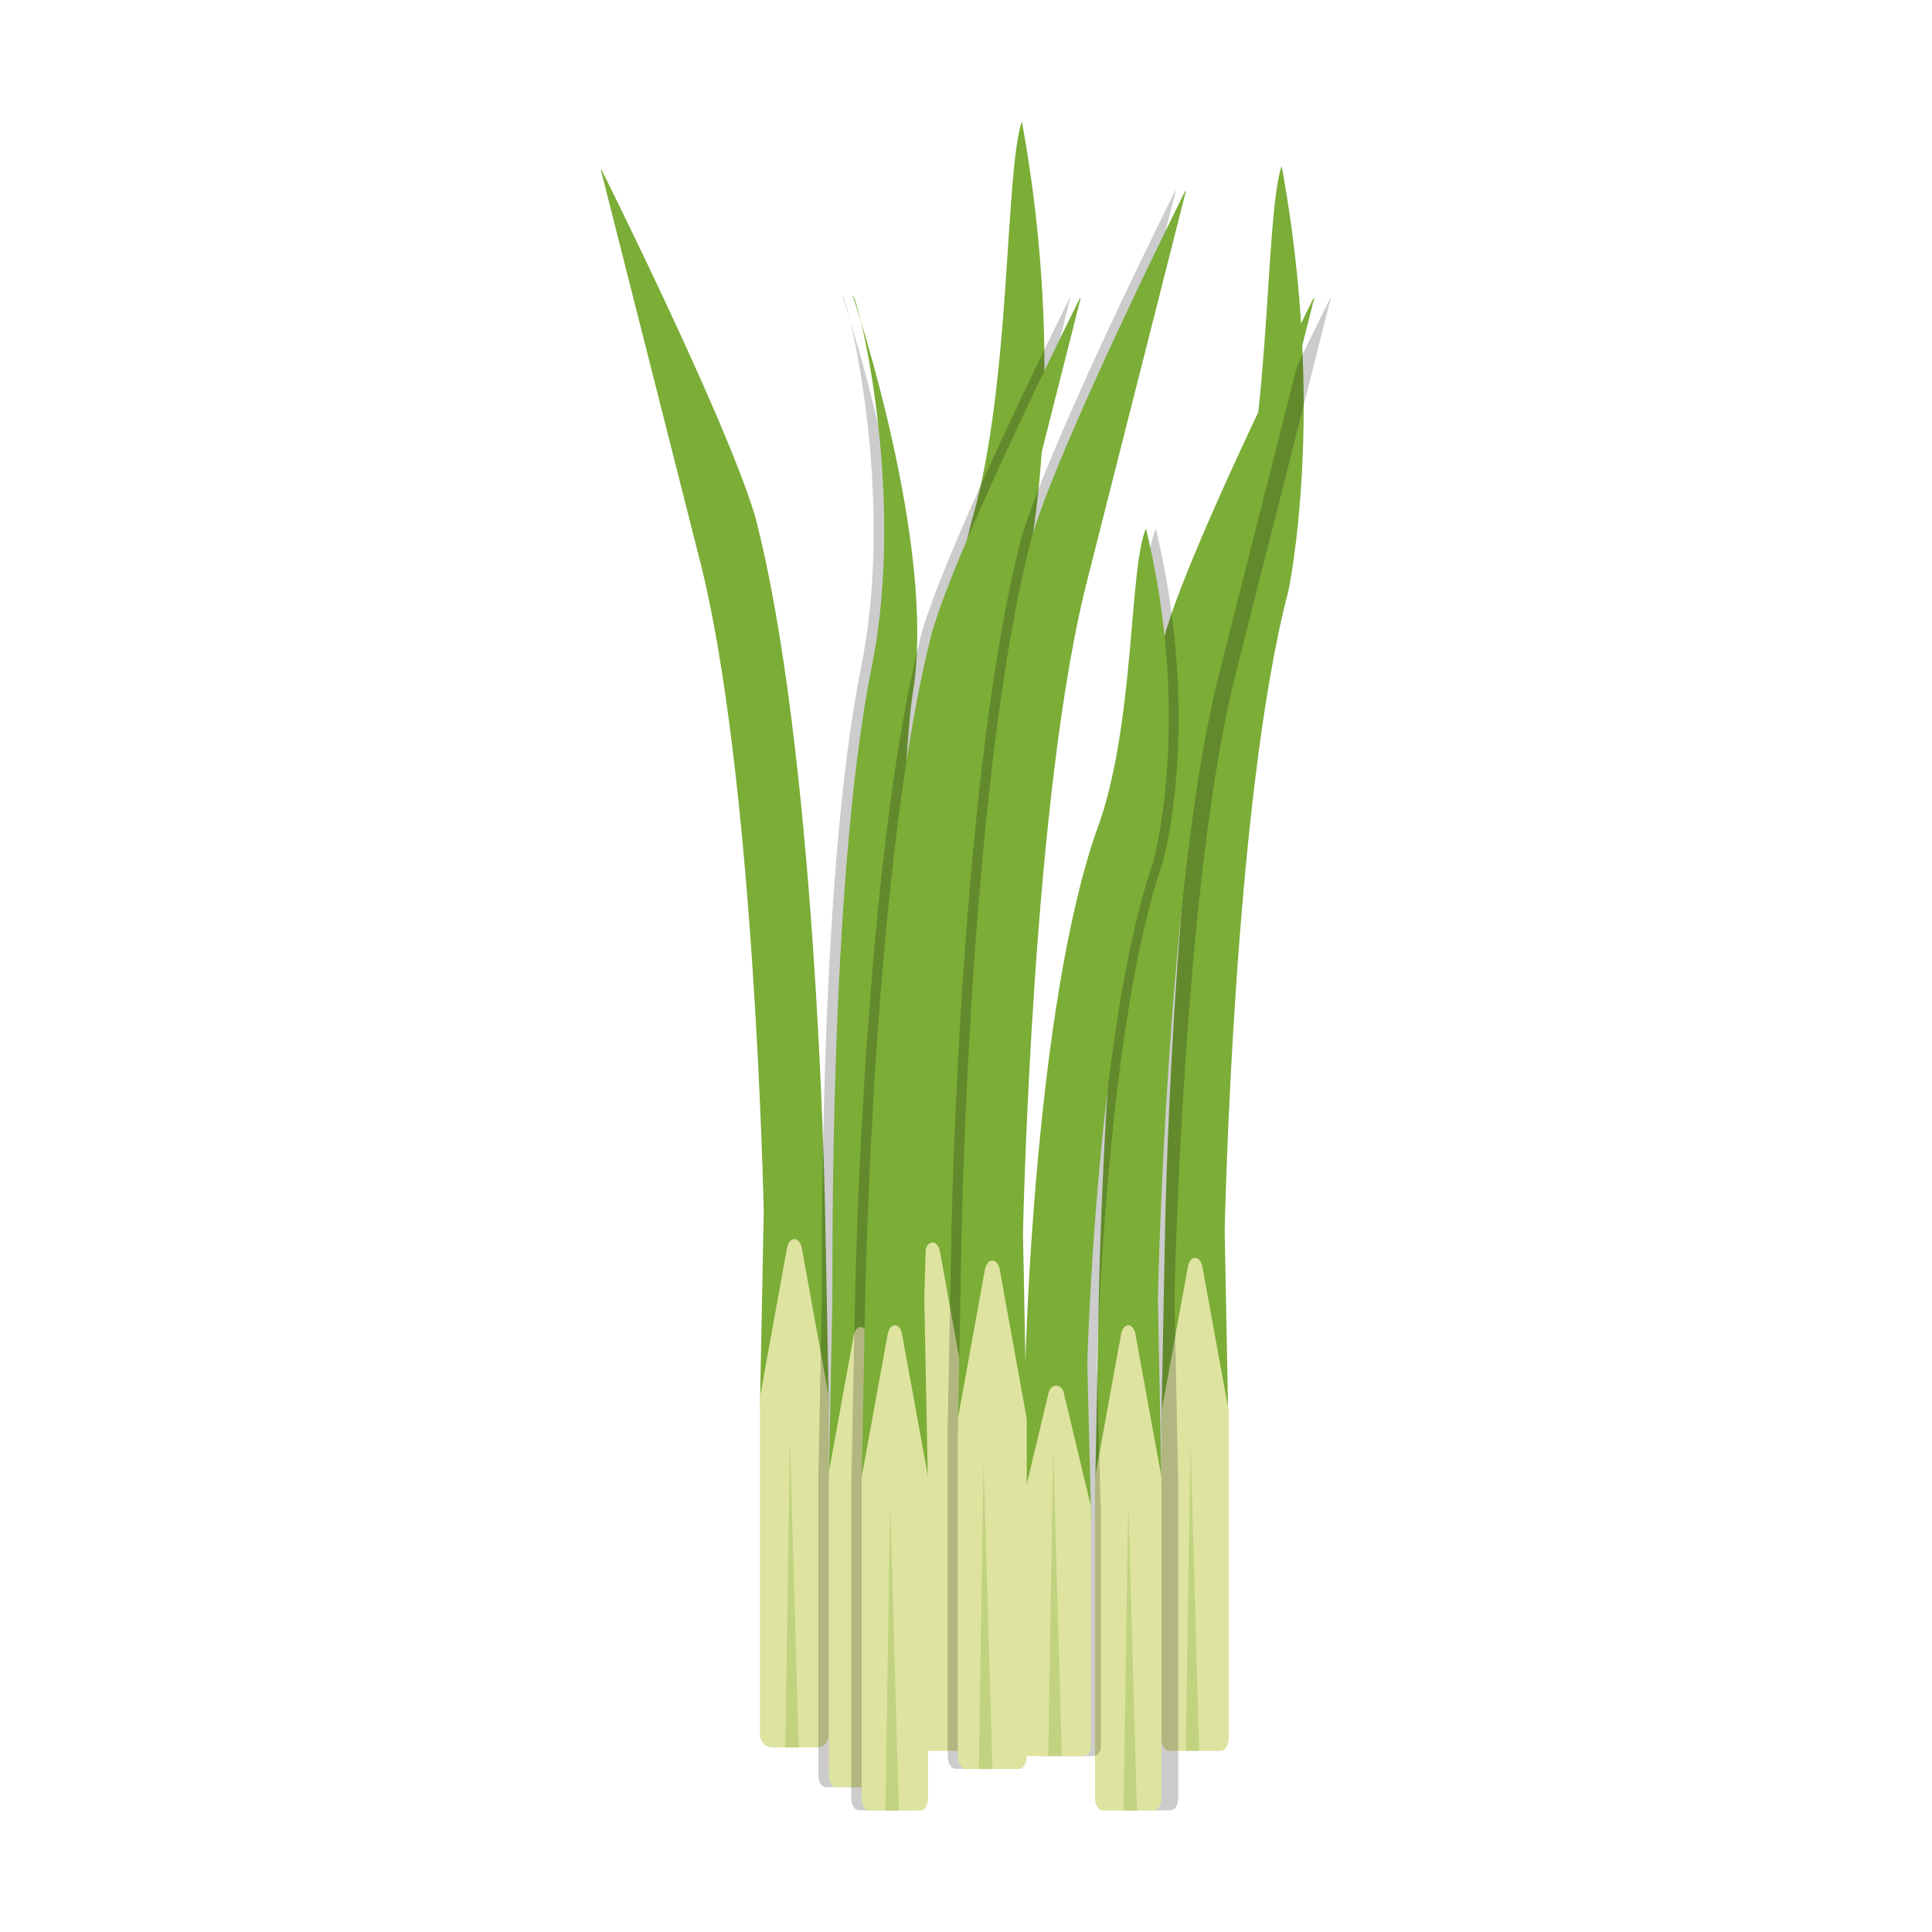 <?xml version="1.0" standalone="no"?><!DOCTYPE svg PUBLIC "-//W3C//DTD SVG 1.1//EN" "http://www.w3.org/Graphics/SVG/1.1/DTD/svg11.dtd"><svg class="icon" width="81px" height="81.00px" viewBox="0 0 1024 1024" version="1.1" xmlns="http://www.w3.org/2000/svg"><path d="M402.8 745l36.5 0.1-2-104c-0.2-10.8-5-246-37.4-368.7 0-0.1 0-0.1-0.1-0.1-15.9-52.1-81-182.4-81-182.4-0.1-0.2-0.3 0-0.3 0.3l51.6 203.5v0.1C400 407.2 404.7 639.6 404.8 642l-2 103z" fill="#7BAD37" /><path d="M409.7 926.2h22.9c4.3 0 6.7-3.1 6.7-6.8v-178c0-0.7-0.1-1.3-0.2-2L425 661.6c-1.2-6.5-6.7-6.5-7.9 0L403 739.4c-0.1 0.6-0.2 1.3-0.2 2v178c0 3.7 2.8 6.8 6.9 6.8z" fill="#DEE3A0" /><path d="M446.3 157.2c0.1-0.2 0.3 0 0.3 0.2 0 0 1.6 4.6 4 12.6-2.3-9.4-4-14.4-4.3-12.8zM478.2 367.4c10.6-63.2-16.9-162.5-27.6-197.4 7.4 30.8 20.5 110.9 5.8 183.6-23 114.2-20.6 325.3-20.8 335.2l-1.8 91.4c0 0.2-0.1 0.5-0.1 0.7v160c0 3.5 1.7 6.3 3.8 6.3h26c2.1 0 3.8-2.8 3.8-6.3V781c0-0.3 0-0.5-0.1-0.8l-1.8-90.6c0.1-2 5.3-277.5 12.8-322.2z" opacity=".2" /><path d="M472.8 783.6h-33.5l1.9-94.7c0.2-9.9-2.2-221 20.8-335.2 19.2-95.2-9.1-203.3-10.1-196.5 0.1-0.2 0.3 0 0.3 0.2 0 0 44.6 132.2 31.6 210-7.5 44.7-12.7 320.1-12.7 322.3l1.7 93.9z" fill="#7BAD37" /><path d="M469.1 947.3h-26c-2.1 0-3.8-2.8-3.8-6.3V781c0-0.6 0.1-1.2 0.2-1.8l13-71.4c1.1-5.9 6.2-5.9 7.2 0l13 71.4c0.1 0.6 0.2 1.2 0.2 1.8v160c-0.1 3.5-1.8 6.3-3.8 6.3z" fill="#DEE3A0" /><path d="M512.6 745.4l-36.5-0.1 2-102.4c0.2-10.8 5-246 37.4-368.7 0-0.1 0-0.1 0.1-0.1 20.4-72.2 16.9-182.4 26-209.8 24.6 134.2 3.7 231.2 3.7 231.2v0.1c-29.9 113.4-34.6 345.8-34.7 348.2l2 101.6z" fill="#7BAD37" /><path d="M508.4 928h-28.3c-2.3 0-4.1-3.1-4.1-6.8v-178c0-0.7 0.1-1.3 0.2-2l14.1-77.8c1.2-6.5 6.7-6.5 7.9 0l14.1 77.8c0.1 0.6 0.2 1.3 0.2 2v178c0.1 3.7-1.8 6.8-4.1 6.8z" fill="#DEE3A0" /><path d="M651.1 757.3l-35.6-0.4 2-105.5c0.2-10.5 4.9-239.5 36.4-359.1 0-0.1 0-0.1 0.1-0.1 19.9-70.4 16.4-177.7 25.3-204.3 24 130.7 3.6 225.1 3.6 225.1v0.1c-29.1 110.4-33.7 336.8-33.8 339l2 105.2z" fill="#7BAD37" /><path d="M647.1 928h-27.5c-2.2 0-4-3-4-6.6V749.1c0-0.6 0.1-1.3 0.2-1.9l13.8-75.8c1.1-6.3 6.5-6.3 7.7 0l13.8 75.8c0.1 0.6 0.2 1.3 0.2 1.9v172.2c-0.2 3.7-2 6.7-4.2 6.7z" fill="#DEE3A0" /><path d="M705.1 157.9S642.6 283 627.3 333c0 0 0 0.1-0.1 0.1-31 117.9-35.7 343.8-35.9 354.1l-1.9 95.7c0 0.2-0.1 0.4-0.1 0.7V953c0 3.6 1.8 6.5 4 6.5h27.2c2.2 0 4-2.9 4-6.5V783.7c0-0.2 0-0.4-0.1-0.6l-1.9-94.9c0-2.2 4.6-225.5 33.3-334.4v-0.1l49.5-195.5c0.1-0.3-0.1-0.5-0.2-0.3z" opacity=".2" /><path d="M615.6 785.9l-35.1 0.1 1.9-98.7c0.2-10.4 4.8-236.2 35.9-354.1 0-0.1 0-0.1 0.1-0.1C633.6 283 696.2 158 696.2 158c0.1-0.2 0.3 0 0.3 0.3L647 353.8v0.1c-28.7 108.9-33.2 332.1-33.3 334.4l1.9 97.6z" fill="#7BAD37" /><path d="M611.6 959.6h-27.2c-2.2 0-4-2.9-4-6.5V783.7c0-0.6 0.1-1.3 0.2-1.9l13.6-74.7c1.1-6.2 6.5-6.2 7.6 0l13.6 74.7c0.1 0.6 0.2 1.2 0.2 1.9V953c0 3.6-1.8 6.6-4 6.6z" fill="#DEE3A0" /><path d="M567 157.9S504.5 283 489.2 333c0 0 0 0.1-0.1 0.1-31 117.9-35.7 343.8-35.9 354.1l-1.9 95.7c0 0.2-0.1 0.4-0.1 0.7V953c0 3.6 1.8 6.5 4 6.5h27.2c2.2 0 4-2.9 4-6.5V783.7c0-0.2 0-0.4-0.1-0.6l-1.9-94.9c0-2.2 4.6-225.5 33.3-334.4v-0.1l49.5-195.5c0.2-0.3 0-0.5-0.2-0.3z" opacity=".2" /><path d="M491.8 785.9l-35.1 0.1 1.9-98.7c0.2-10.4 4.8-236.2 35.9-354.1 0-0.1 0-0.1 0.1-0.1C509.8 283 572.4 158 572.4 158c0.1-0.2 0.3 0 0.3 0.3l-49.5 195.5v0.1C494.5 462.8 490 686 489.9 688.3l1.9 97.6z" fill="#7BAD37" /><path d="M487.9 959.6h-27.2c-2.2 0-4-2.9-4-6.5V783.7c0-0.6 0.1-1.3 0.2-1.9l13.6-74.7c1.1-6.2 6.5-6.2 7.6 0l13.6 74.7c0.1 0.6 0.2 1.2 0.2 1.9V953c-0.1 3.6-1.8 6.6-4 6.6z" fill="#DEE3A0" /><path d="M612.6 280.2c-9.2 20.9-5.6 105.1-26.2 160.3 0 0 0 0.1-0.1 0.1-32.5 93.8-37.4 273.5-37.6 281.8l-1.9 75.2c-0.1 0.5-0.2 1-0.2 1.5v126.5c0 2.9 1.9 5.2 4.2 5.2h28.5c2.3 0 4.2-2.3 4.2-5.2V799c0-0.5-0.1-1-0.2-1.5l-1.9-74.5c0-1.8 4.8-179.4 34.9-266v-0.1c0.1-0.1 21.1-74.2-3.7-176.7z" opacity=".2" /><path d="M578.3 804.9h-36.8l2-82.6c0.2-8.2 5.1-188 37.6-281.8 0 0 0-0.1 0.1-0.1 20.6-55.2 17-139.4 26.2-160.3 24.8 102.5 3.8 176.7 3.8 176.7v0.1c-30.1 86.7-34.9 264.3-34.9 266l2 82z" fill="#7BAD37" /><path d="M574.1 930.7h-28.5c-2.3 0-4.2-2.3-4.2-5.2V799c0-0.5 0.1-1 0.2-1.5l14.2-59.4c1.2-4.9 6.8-4.9 8 0l14.2 59.4c0.1 0.5 0.2 1 0.2 1.5v126.5c0.1 2.9-1.8 5.2-4.1 5.2z" fill="#DEE3A0" /><path d="M622.8 101.2s-65.1 130.2-81 182.4c0 0.1 0 0.1-0.1 0.1-32.3 122.8-37.2 357.9-37.4 368.7l-1.9 98.8c-0.1 0.5-0.1 1-0.1 1.5v178c0 3.8 1.8 6.8 4.1 6.8h28.3c2.3 0 4.1-3.1 4.1-6.8v-178c0-0.5-0.1-1-0.1-1.5l-1.9-98c0-2.3 4.8-234.8 34.7-348.2v-0.1l51.6-203.5c0.1-0.2-0.1-0.4-0.3-0.2z" opacity=".2" /><path d="M544.2 758.1l-36.5 0.2 2-105.9c0.2-10.8 5-246 37.4-368.7 0-0.1 0-0.1 0.1-0.1 15.9-52.1 81-182.4 81-182.4 0.1-0.2 0.3 0 0.3 0.3L576.9 305v0.1c-29.9 113.4-34.6 345.8-34.7 348.2l2 104.8z" fill="#7BAD37" /><path d="M540.1 937.6h-28.3c-2.3 0-4.1-3.1-4.1-6.8v-178c0-0.7 0.1-1.3 0.2-2L522 673c1.2-6.5 6.7-6.5 7.9 0l14.1 77.8c0.1 0.6 0.2 1.3 0.2 2v178c0 3.7-1.8 6.8-4.1 6.8z" fill="#DEE3A0" /><path d="M595.5 959.6l2.5-163.5 4.6 163.5zM628.5 928l2.5-163.4 4.6 163.4zM518.8 937.6l2.5-163.5 4.7 163.5zM555.6 930.7l2.6-163.4 4.6 163.4zM469.3 959.6l2.5-163.5 4.6 163.5zM416.2 926.2l2.5-163.5 4.6 163.5z" fill="#7BAD37" opacity=".3" /></svg>